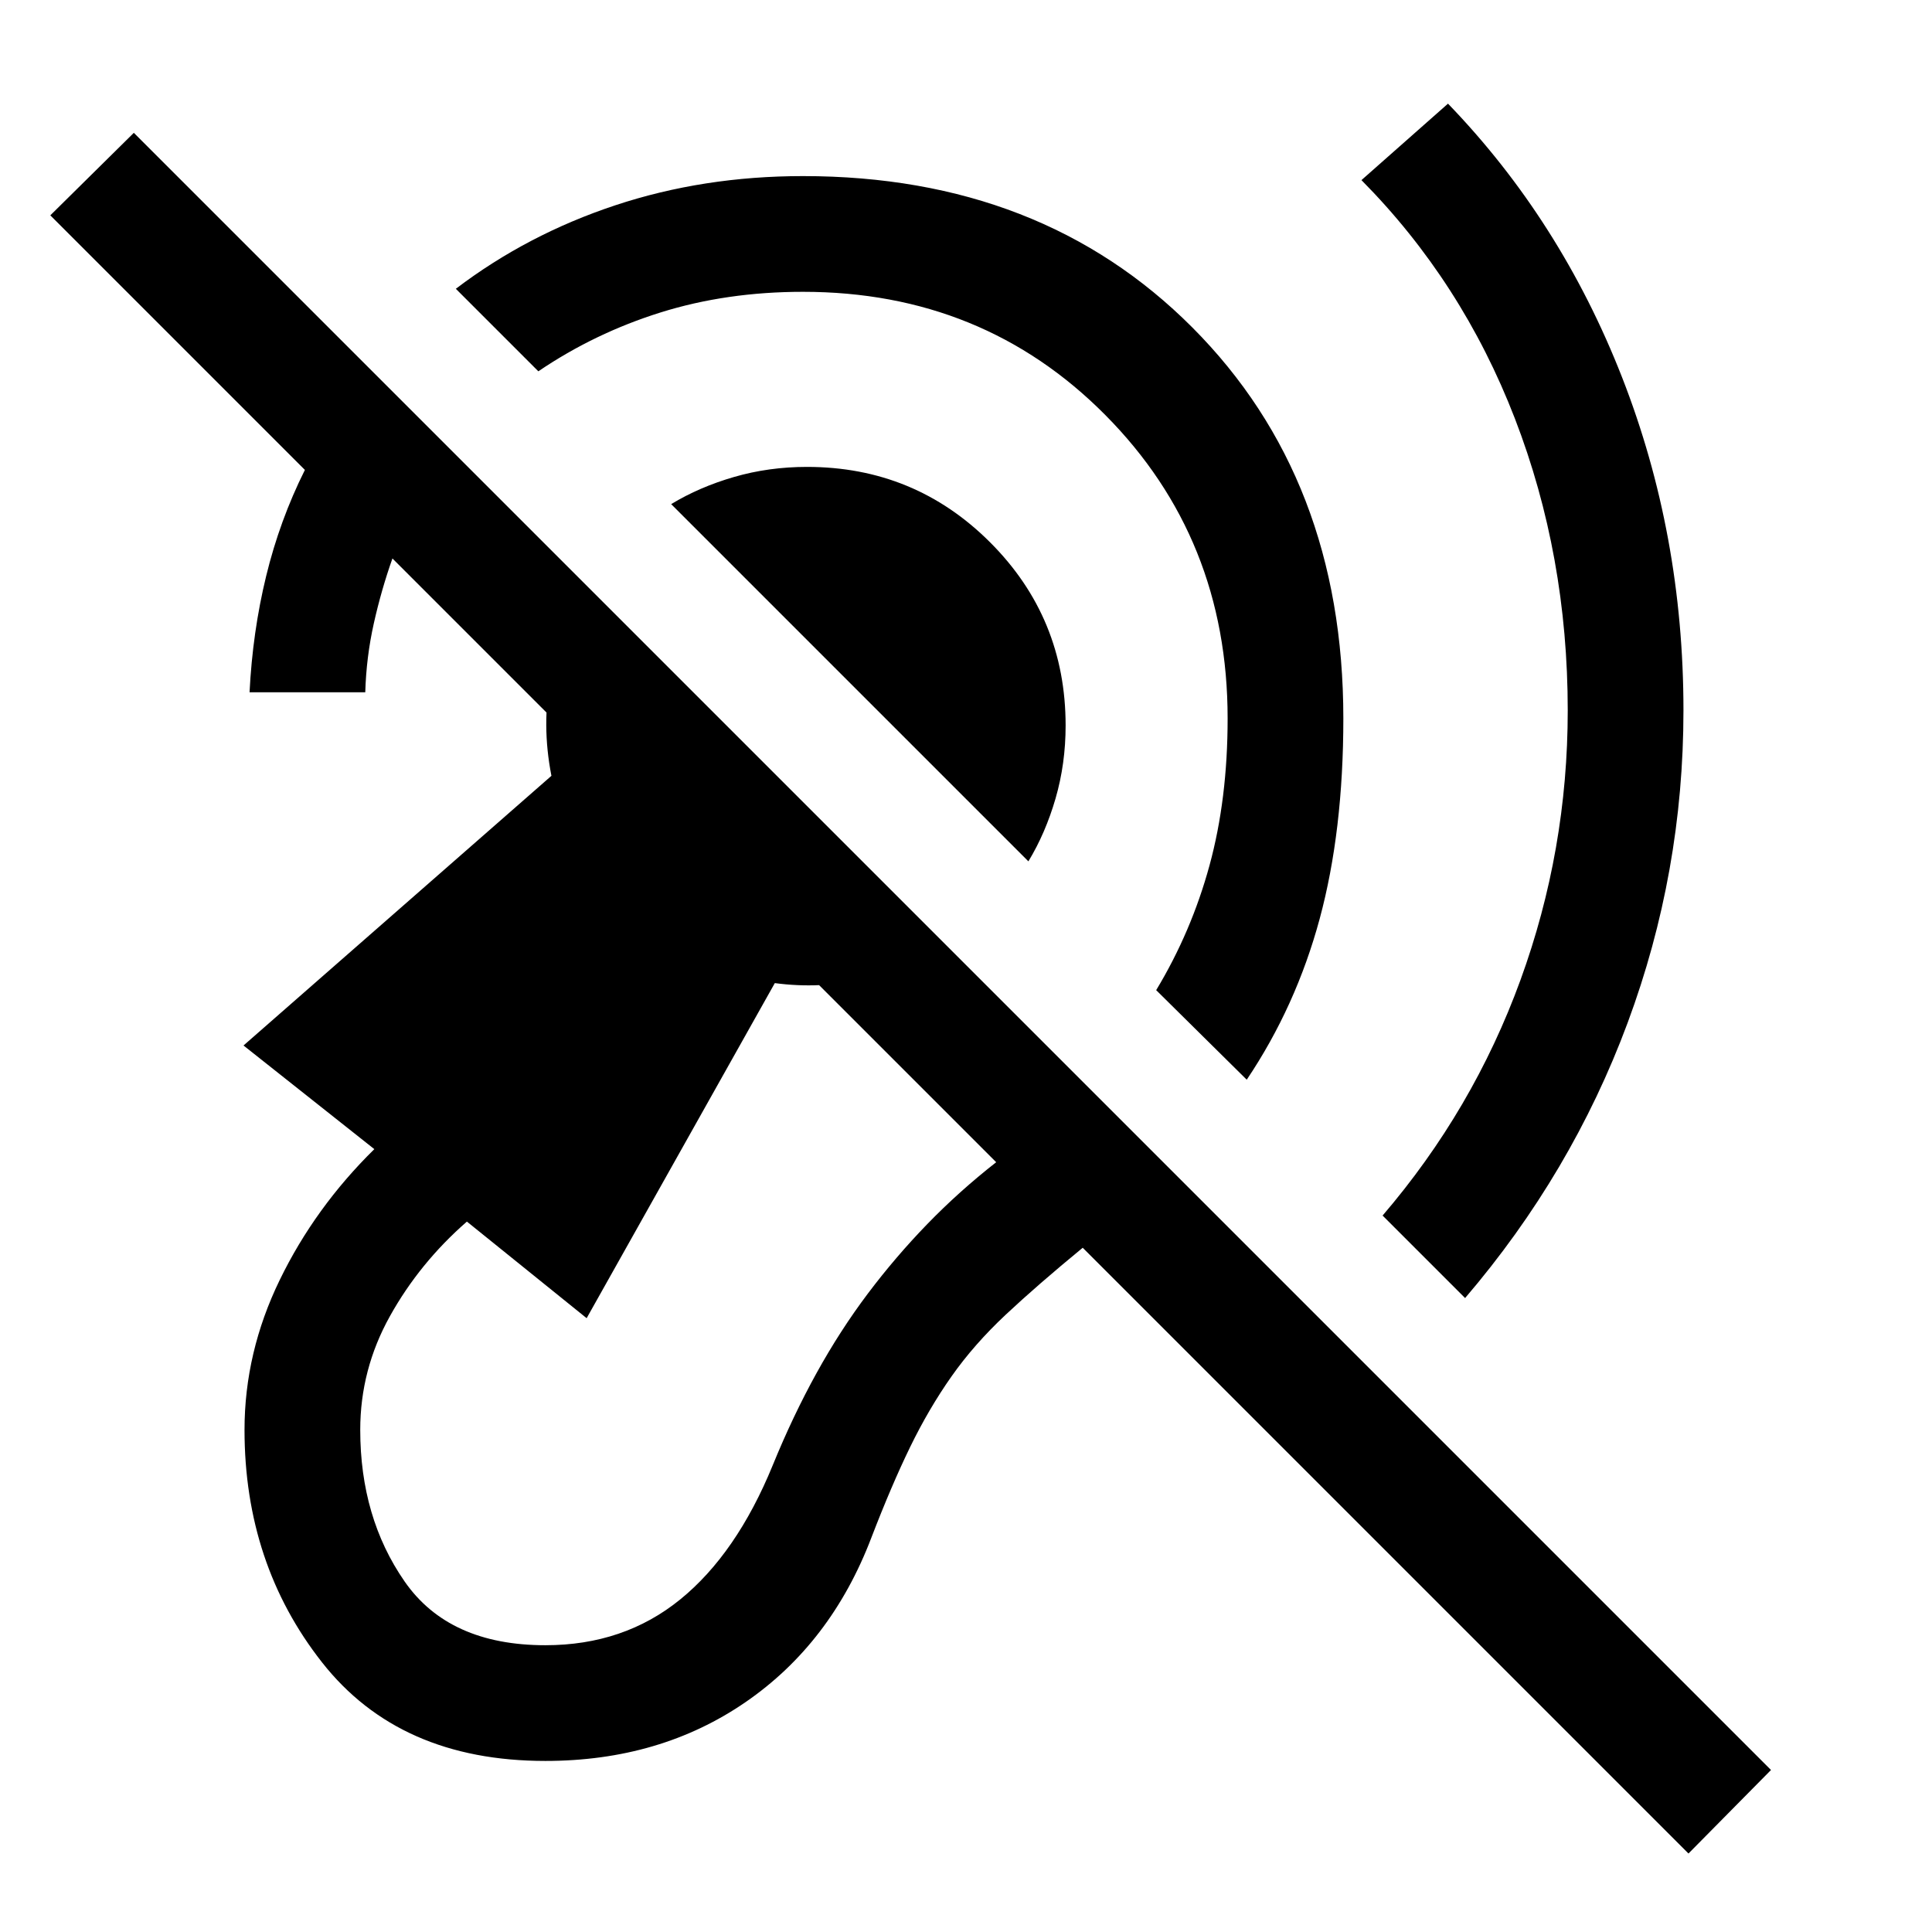 <svg xmlns="http://www.w3.org/2000/svg" height="48" viewBox="0 -960 960 960" width="48"><path d="M271-85q-72.5 0-111-49t-38.5-115.5q0-38.5 17.5-74.5t47-65l-65-51.5 153-134q-5-25.5-.25-49.75t17.75-44.25l178.5 178q-19 12-40.75 17t-44.25 2L291.5-305 232-353q-23.5 20.5-38.25 47T179-249.5q0 43.5 22 75.25t70 31.75q39 0 67-22.75T384-232q10-24.5 21.75-45.75t25.5-39.5q13.75-18.25 29.5-34.5T495-382.5l-300-300q-5.5 15.5-9.25 32.25T181.5-616H124q1.5-30 8.25-57.75t19.25-52.75L25-853l41.5-41L880-80.5 839-39 538-340q-22.5 18.5-38.25 33.25t-27 30.75q-11.25 16-20.5 35T433-196q-20 52.5-62.5 81.75T271-85Zm457-230-41-41q45-52.5 68.5-117T779-607q0-77-26.25-145T676.5-870.5l43-38q56 58 86.5 136T836.5-607q0 80.5-27.75 155.25T728-315ZM619.5-423.5l-45-44.5q17.5-29 26.5-62t9-73q0-89.5-60.75-150.75T399-815q-38 0-70.75 10.25T267.5-775.5l-41-41q35.5-27 79.25-41.5T399-872.5q118.5 0 193.5 75.25t75 194.25q0 56-11.75 99.5t-36.25 80ZM511-532 333.5-709.5q14-8.5 31.25-13.5t36.25-5q53.5 0 91 37.5t37.5 91q0 19-5 36.25T511-532Z"/></svg>